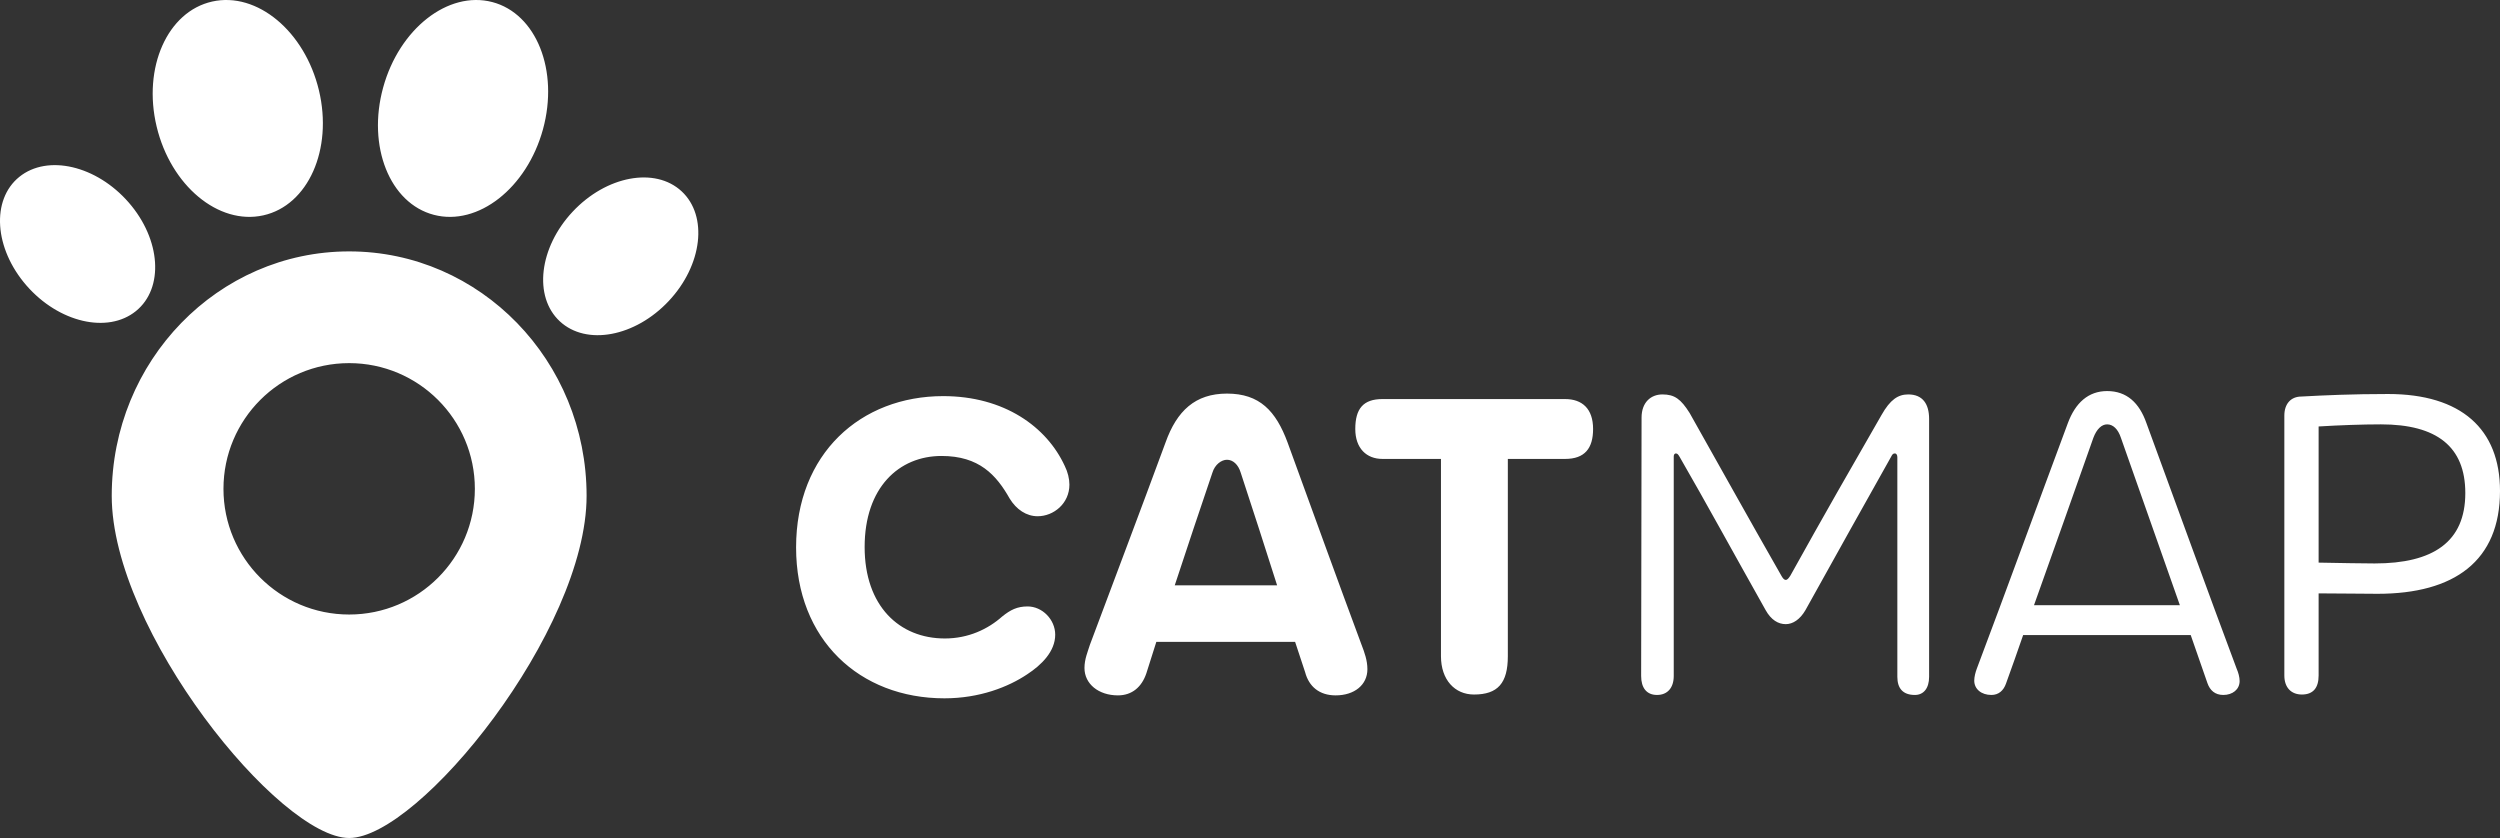 <?xml version="1.0" encoding="UTF-8"?>
<svg width="179px" height="60px" viewBox="0 0 179 60" version="1.1" xmlns="http://www.w3.org/2000/svg" xmlns:xlink="http://www.w3.org/1999/xlink">
    <rect x="0" y="0" width="179" height="60" fill="#333333" stroke="none"/>
    <!-- Generator: Sketch 42 (36781) - http://www.bohemiancoding.com/sketch -->
    <title>logo</title>
    <desc>Created with Sketch.</desc>
    <defs></defs>
    <g id="Page-1" stroke="none" stroke-width="1" fill="none" fill-rule="evenodd">
        <g id="Artboard" transform="translate(-36, -19)" fill="#FFFFFF">
            <path d="M67.064,34.382 C63.904,33.556 62.278,29.475 63.433,25.268 C64.587,21.061 68.085,18.32 71.245,19.147 C74.405,19.974 76.03,24.054 74.876,28.262 C73.721,32.469 70.223,35.209 67.064,34.382 Z M76.084,42.008 C74.183,40.243 74.594,36.728 77.002,34.157 C79.411,31.586 82.904,30.933 84.805,32.698 C86.706,34.463 86.295,37.977 83.887,40.548 C81.478,43.12 77.985,43.773 76.084,42.008 Z M45.732,41.274 C43.708,42.913 40.198,42.091 37.892,39.438 C35.585,36.785 35.356,33.306 37.379,31.667 C39.403,30.028 42.913,30.85 45.219,33.503 C47.526,36.156 47.755,39.636 45.732,41.274 Z M54.854,34.419 C51.645,35.135 48.225,32.288 47.215,28.061 C46.204,23.833 47.987,19.826 51.196,19.11 C54.405,18.394 57.825,21.241 58.836,25.469 C59.846,29.696 58.063,33.704 54.854,34.419 Z M61,79 C56.006,79 44,64.165 44,54.5 C44,44.835 51.611,37 61,37 C70.389,37 78,44.835 78,54.5 C78,64.165 65.994,79 61,79 Z M61,63 C65.971,63 70,58.971 70,54 C70,49.029 65.971,45 61,45 C56.029,45 52,49.029 52,54 C52,58.971 56.029,63 61,63 Z M206.98,47.211 C212.217,47.211 215,49.716 215,54.152 C215,59.162 211.738,61.516 206.232,61.516 C204.975,61.516 203.599,61.486 202.013,61.486 L202.013,67.37 C202.013,68.246 201.624,68.728 200.816,68.728 C200.038,68.728 199.559,68.215 199.559,67.37 L199.559,48.75 C199.559,47.936 200.008,47.392 200.786,47.392 C202.402,47.302 204.467,47.211 206.98,47.211 Z M206.023,59.343 C210.212,59.343 212.516,57.804 212.516,54.303 C212.516,50.984 210.481,49.384 206.472,49.384 C205.155,49.384 203.509,49.444 202.013,49.535 L202.013,59.283 C203.689,59.313 205.125,59.343 206.023,59.343 Z M196.148,66.888 C196.268,67.159 196.357,67.491 196.357,67.763 C196.357,68.366 195.849,68.759 195.19,68.759 C194.592,68.759 194.233,68.427 194.053,67.914 C193.664,66.767 193.245,65.62 192.856,64.473 L180.857,64.473 C180.468,65.62 180.049,66.767 179.63,67.944 C179.45,68.457 179.091,68.759 178.583,68.759 C177.864,68.759 177.356,68.336 177.356,67.733 C177.356,67.461 177.445,67.129 177.535,66.888 C179.72,61.093 181.844,55.239 184.059,49.294 C184.597,47.845 185.525,47 186.871,47 C188.278,47 189.176,47.845 189.684,49.294 C191.869,55.239 194.023,61.214 196.148,66.888 Z M181.635,62.331 L192.078,62.331 L187.859,50.35 C187.649,49.716 187.29,49.384 186.871,49.384 C186.482,49.384 186.123,49.716 185.884,50.35 C184.478,54.333 183.071,58.317 181.635,62.331 Z M154.643,68.759 C153.895,68.759 153.506,68.246 153.506,67.401 L153.536,48.901 C153.536,47.815 154.195,47.241 155.032,47.241 C155.9,47.241 156.349,47.573 156.977,48.569 C159.072,52.281 161.077,55.903 163.561,60.248 C163.65,60.399 163.74,60.52 163.86,60.52 C163.98,60.52 164.069,60.399 164.189,60.218 C166.583,55.903 168.648,52.311 170.713,48.72 C171.341,47.604 171.909,47.241 172.628,47.241 C173.675,47.241 174.124,47.936 174.124,48.992 L174.124,67.461 C174.124,68.276 173.735,68.759 173.106,68.759 C172.239,68.759 171.85,68.276 171.85,67.461 L171.85,51.738 C171.85,51.587 171.79,51.466 171.67,51.466 C171.55,51.466 171.491,51.527 171.401,51.708 C169.396,55.269 167.6,58.498 165.266,62.693 C164.877,63.357 164.369,63.689 163.86,63.689 C163.321,63.689 162.813,63.387 162.424,62.693 C160.03,58.438 158.174,55.027 156.259,51.708 C156.169,51.557 156.11,51.466 155.99,51.466 C155.9,51.466 155.84,51.557 155.84,51.678 L155.84,67.401 C155.84,68.246 155.391,68.759 154.643,68.759 Z M148.06,47.573 C149.287,47.573 150.065,48.267 150.065,49.716 C150.065,51.104 149.467,51.859 148.06,51.859 L143.961,51.859 L143.961,65.982 C143.961,67.914 143.242,68.728 141.537,68.728 C140.16,68.728 139.173,67.672 139.173,65.982 L139.173,51.859 L134.983,51.859 C133.846,51.859 133.038,51.104 133.038,49.716 C133.038,48.267 133.607,47.573 134.983,47.573 L148.06,47.573 Z M133.487,65.167 C133.697,65.711 133.906,66.284 133.906,66.918 C133.906,68.034 132.978,68.789 131.632,68.789 C130.465,68.789 129.717,68.155 129.447,67.129 L128.729,64.956 L118.794,64.956 L118.076,67.219 C117.747,68.185 117.059,68.789 116.041,68.789 C114.665,68.789 113.648,67.974 113.648,66.827 C113.648,66.193 113.887,65.65 114.037,65.167 C115.772,60.52 117.597,55.722 119.453,50.682 C120.261,48.418 121.577,47.181 123.852,47.181 C126.186,47.181 127.353,48.418 128.191,50.682 C130.016,55.691 131.781,60.58 133.487,65.167 Z M120.111,60.912 L127.442,60.912 C126.575,58.166 125.707,55.51 124.839,52.855 C124.66,52.251 124.271,51.919 123.852,51.919 C123.463,51.919 122.984,52.251 122.804,52.855 C121.907,55.51 121.009,58.166 120.111,60.912 Z M103.533,47.362 C107.902,47.362 110.954,49.565 112.241,52.372 C112.451,52.794 112.57,53.277 112.57,53.7 C112.57,55.058 111.433,55.963 110.296,55.963 C109.488,55.963 108.77,55.48 108.291,54.695 C107.334,53.005 106.107,51.647 103.414,51.647 C100.361,51.647 97.908,53.911 97.908,58.166 C97.908,62.391 100.391,64.715 103.653,64.715 C105.329,64.715 106.735,64.051 107.753,63.145 C108.351,62.663 108.83,62.421 109.578,62.421 C110.625,62.421 111.553,63.357 111.553,64.443 C111.553,65.65 110.565,66.616 109.548,67.28 C108.201,68.185 106.137,69 103.623,69 C97.548,69 93,64.805 93,58.196 C93,51.466 97.638,47.362 103.533,47.362 Z" id="logo"></path>
        </g>
    </g>
</svg>